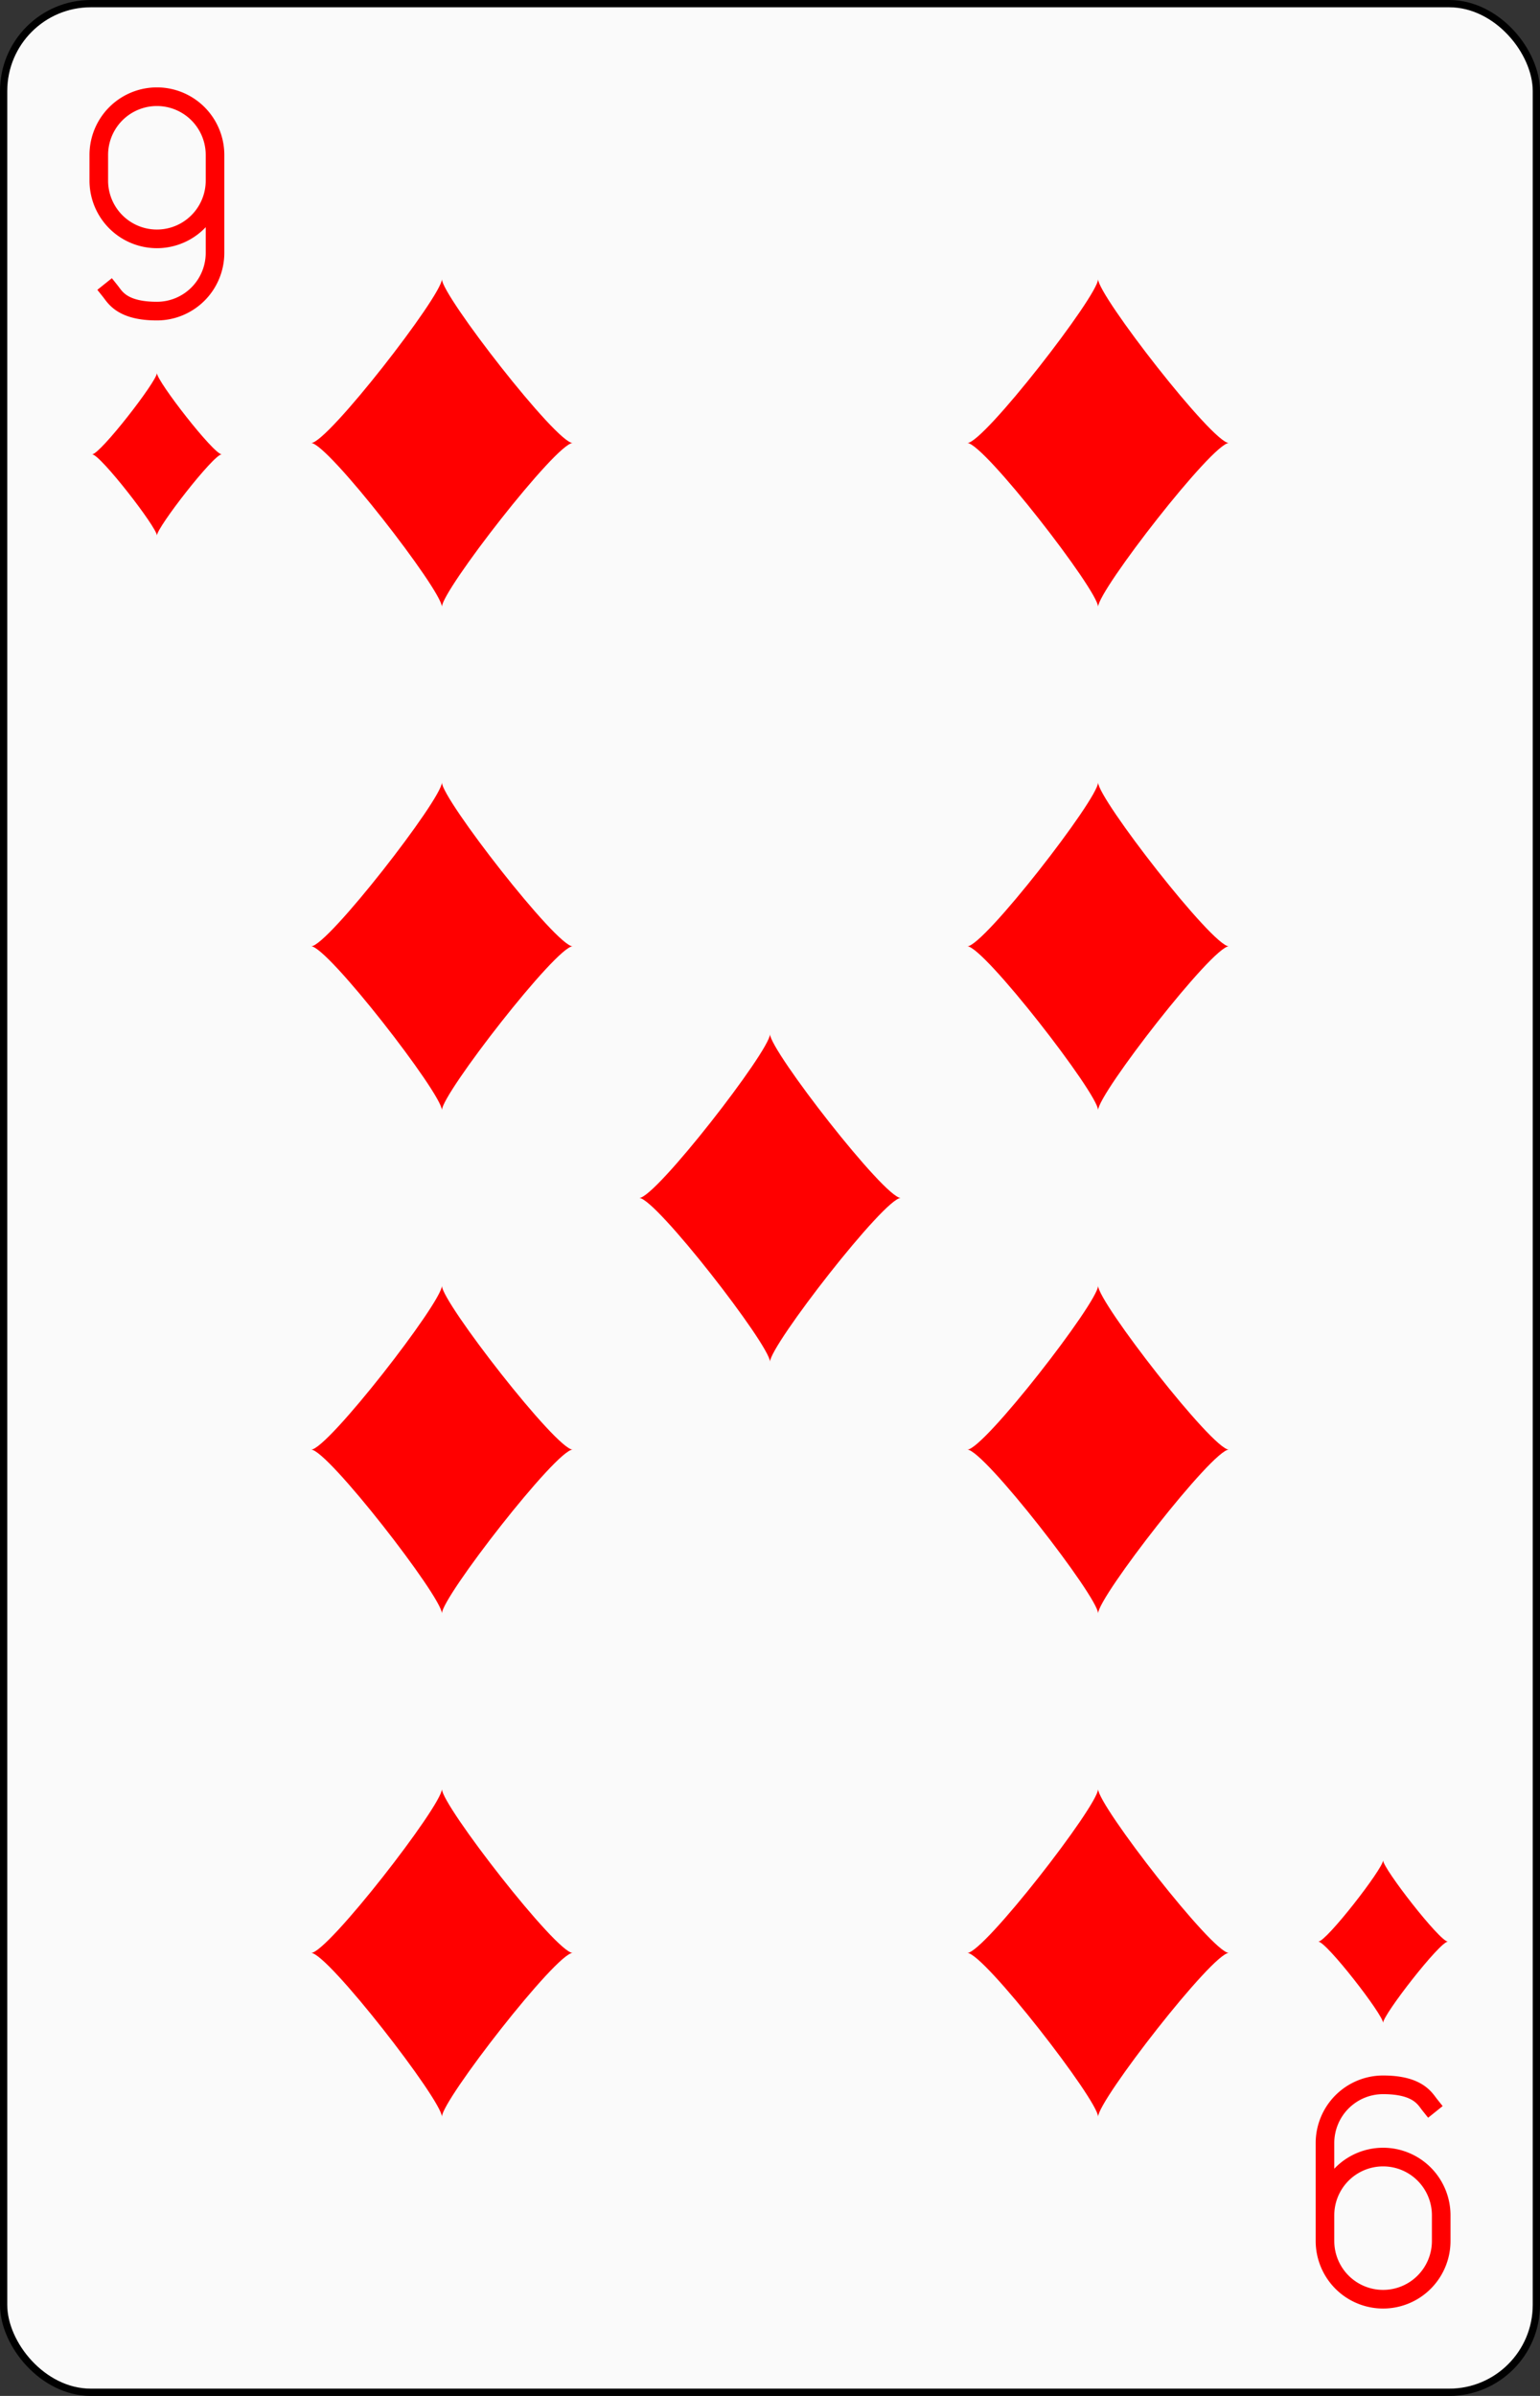 <?xml version="1.0" encoding="UTF-8" standalone="no"?>
<svg xmlns="http://www.w3.org/2000/svg" xmlns:xlink="http://www.w3.org/1999/xlink" class="card" face="9D" height="3.5in" preserveAspectRatio="none" viewBox="-106 -164.5 212 329" width="2.25in"><rect x="-106" y="-164.5" width="212" height="329" fill="#333333" stroke="none"/><defs><symbol id="SD9" viewBox="-600 -600 1200 1200" preserveAspectRatio="xMinYMid"><path d="M-400 0C-350 0 0 -450 0 -500C0 -450 350 0 400 0C350 0 0 450 0 500C0 450 -350 0 -400 0Z" fill="red"></path></symbol><symbol id="VD9" viewBox="-500 -500 1000 1000" preserveAspectRatio="xMinYMid"><path d="M250 -100A250 250 0 0 1 -250 -100L-250 -210A250 250 0 0 1 250 -210L250 210A250 250 0 0 1 0 460C-150 460 -180 400 -200 375" stroke="red" stroke-width="80" stroke-linecap="square" stroke-miterlimit="1.5" fill="none"></path></symbol></defs><rect width="211" height="328" x="-105.5" y="-164" rx="12" ry="12" fill="#fafafa" stroke="black"></rect><use xlink:href="#VD9" height="32" width="32" x="-100.4" y="-152.5"></use><use xlink:href="#SD9" height="26.769" width="26.769" x="-97.784" y="-115.5"></use><use xlink:href="#SD9" height="54" width="54" x="-72.167" y="-130.667"></use><use xlink:href="#SD9" height="54" width="54" x="18.167" y="-130.667"></use><use xlink:href="#SD9" height="54" width="54" x="-72.167" y="-61.555"></use><use xlink:href="#SD9" height="54" width="54" x="18.167" y="-61.555"></use><use xlink:href="#SD9" height="54" width="54" x="-27" y="-27"></use><g transform="rotate(180)"><use xlink:href="#VD9" height="32" width="32" x="-100.4" y="-152.5"></use><use xlink:href="#SD9" height="26.769" width="26.769" x="-97.784" y="-115.5"></use><use xlink:href="#SD9" height="54" width="54" x="-72.167" y="-130.667"></use><use xlink:href="#SD9" height="54" width="54" x="18.167" y="-130.667"></use><use xlink:href="#SD9" height="54" width="54" x="-72.167" y="-61.555"></use><use xlink:href="#SD9" height="54" width="54" x="18.167" y="-61.555"></use></g></svg>